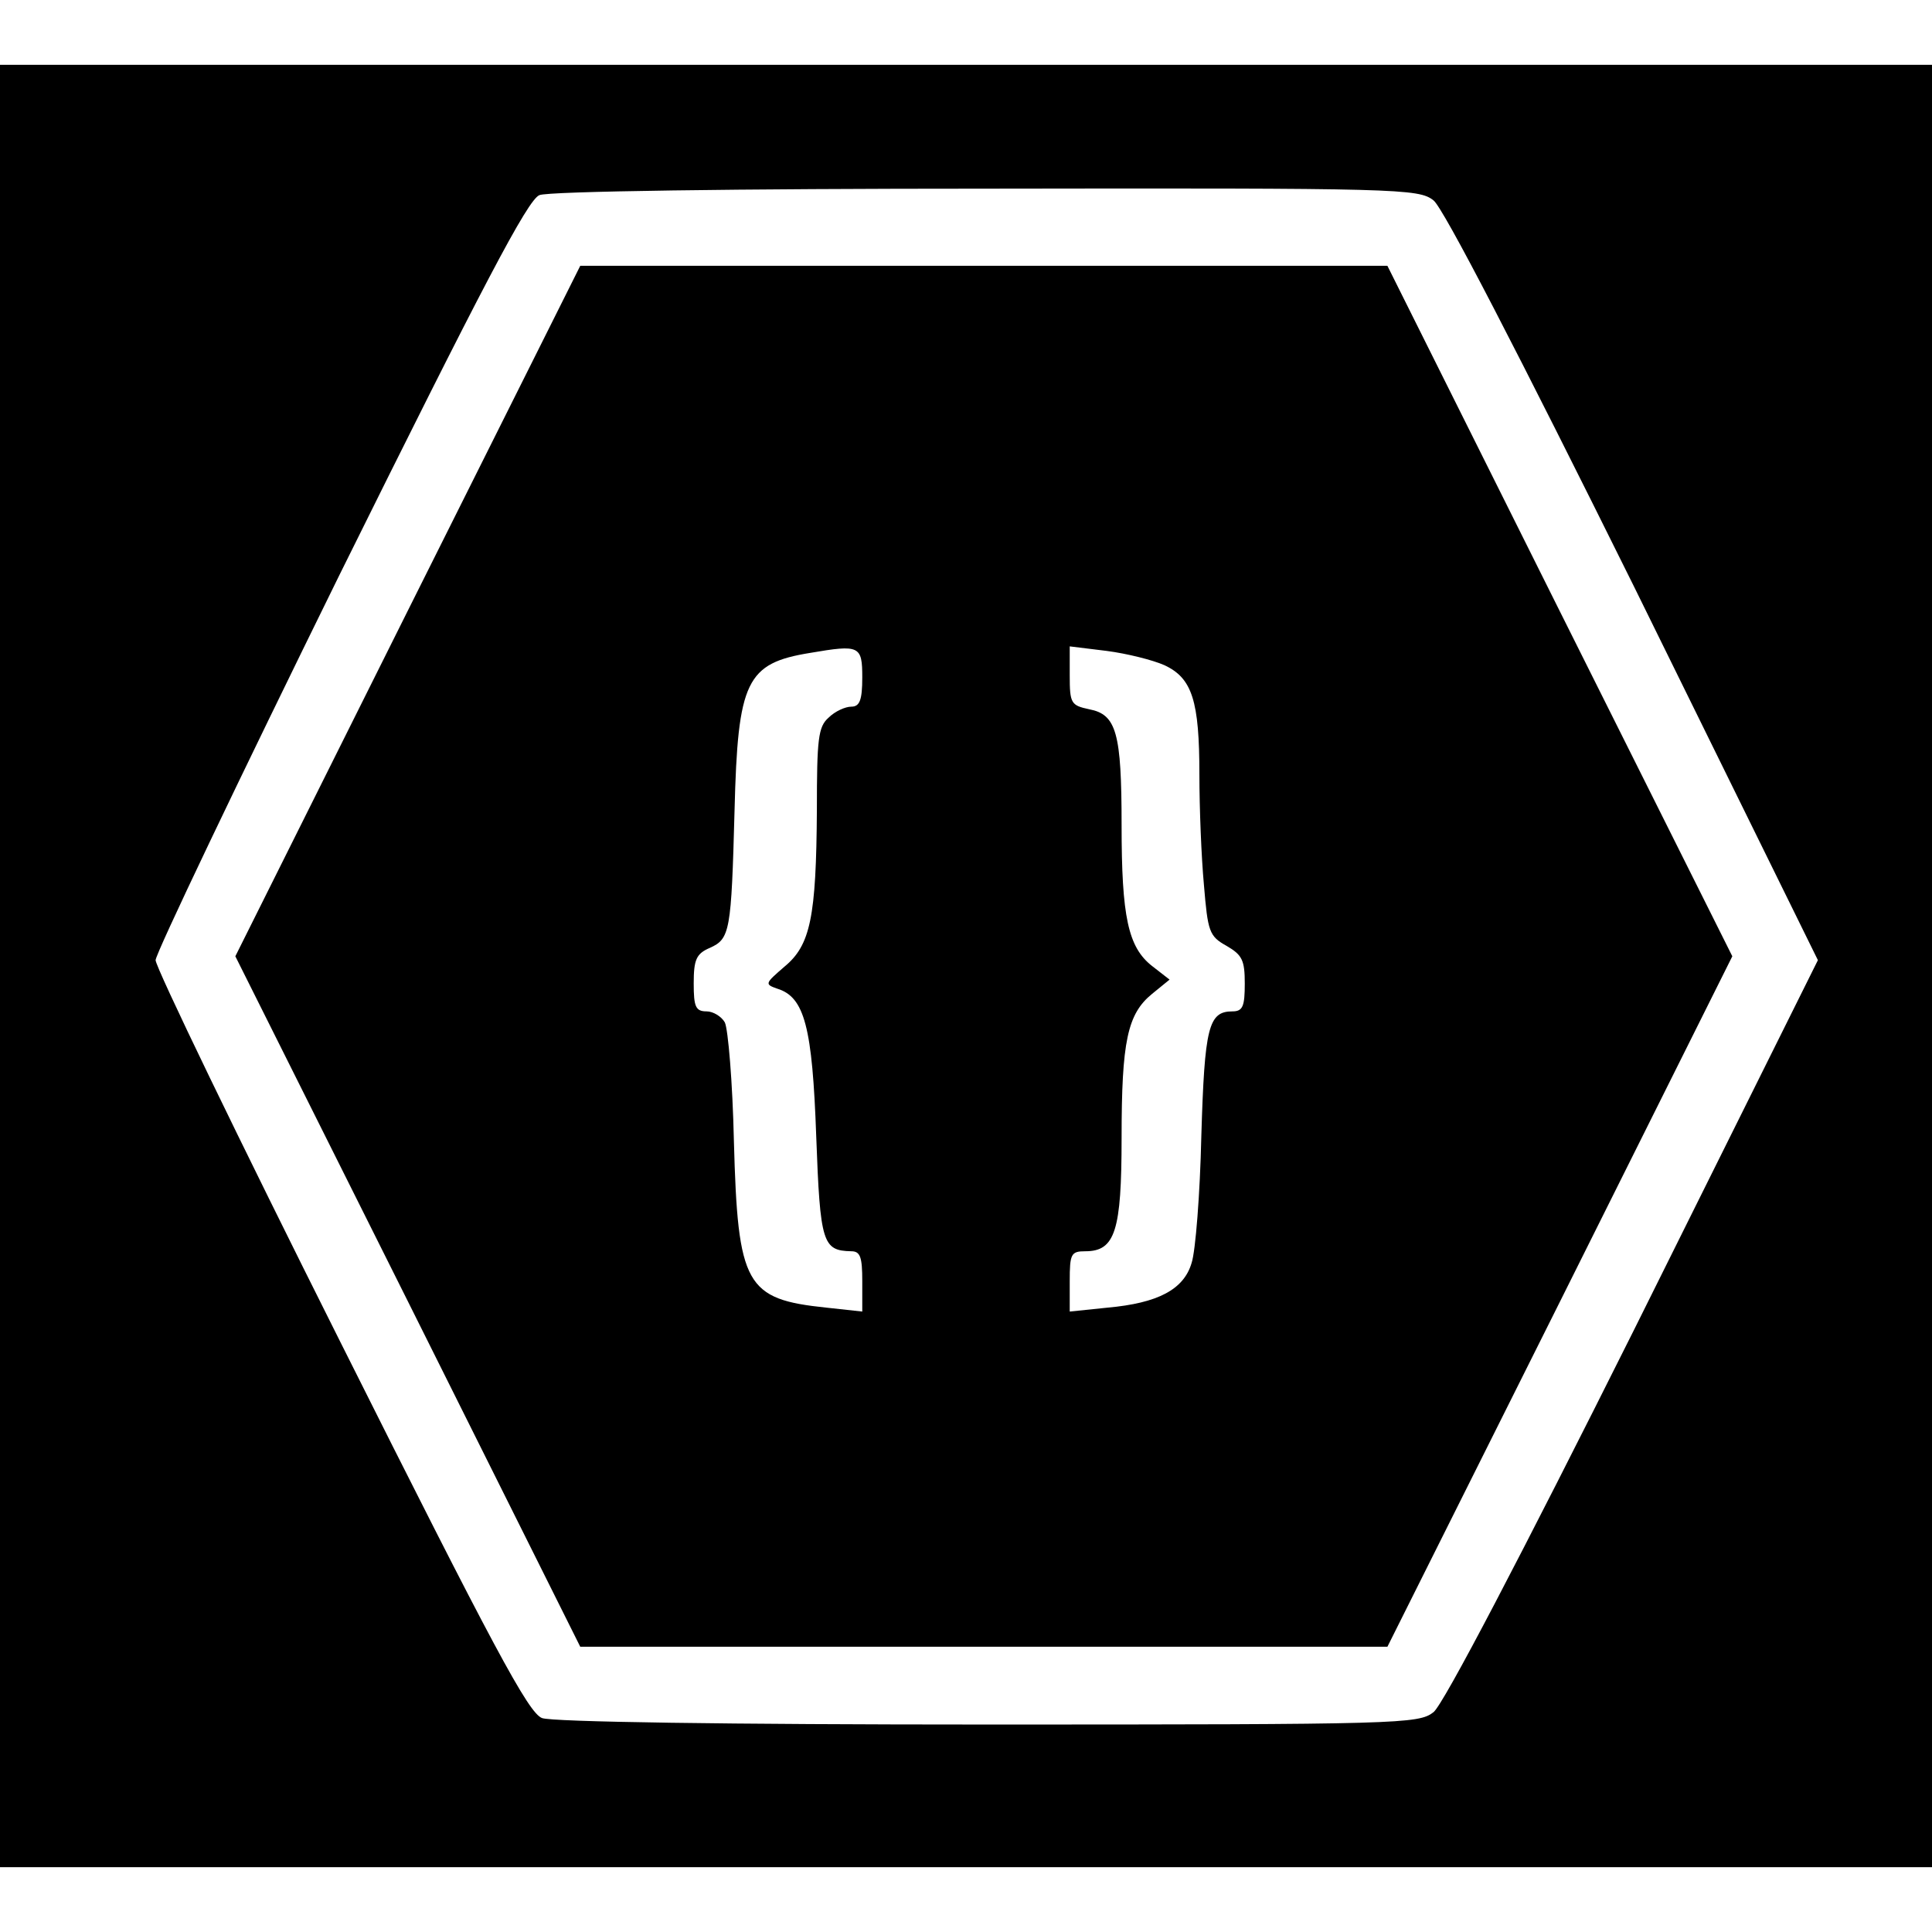 <?xml version="1.0" standalone="no"?>
<!DOCTYPE svg PUBLIC "-//W3C//DTD SVG 20010904//EN"
 "http://www.w3.org/TR/2001/REC-SVG-20010904/DTD/svg10.dtd">
<svg version="1.0" xmlns="http://www.w3.org/2000/svg"
 width="298pt" height="298pt" viewBox="0 0 298 298"
 preserveAspectRatio="xMidYMid meet">
<g transform="translate(0,298) scale(0.1,-0.1)"
fill="#000000" stroke="none">
<path d="M0 1490 l0 -1390 1490 0 1490 0 0 1390 0 1390 -1490 0 -1490 0 0
-1390z m2211 1181 c15 -11 132 -238 309 -595 l284 -577 -284 -571 c-172 -344
-294 -578 -309 -589 -23 -18 -51 -19 -687 -19 -403 0 -673 4 -688 10 -21 8
-74 107 -311 580 -157 313 -285 578 -285 589 0 10 128 278 284 595 221 446
290 578 308 585 13 6 306 10 689 10 638 1 667 0 690 -18z"/>
<path d="M629 2038 l-266 -533 266 -532 266 -533 622 0 623 0 266 532 266 533
-266 532 -266 533 -623 0 -622 0 -266 -532z m701 -103 c0 -35 -4 -45 -17 -45
-9 0 -25 -7 -35 -17 -16 -14 -18 -33 -18 -142 -1 -166 -10 -209 -50 -242 -30
-26 -31 -27 -11 -34 42 -13 54 -59 60 -228 6 -165 10 -176 54 -177 14 0 17 -9
17 -46 l0 -47 -55 6 c-125 13 -137 34 -143 257 -2 91 -9 173 -14 183 -5 9 -18
17 -28 17 -17 0 -20 7 -20 43 0 37 4 46 25 55 31 14 33 25 38 212 5 200 18
227 117 243 76 13 80 11 80 -38z m466 19 c43 -20 54 -55 54 -169 0 -51 3 -127
7 -170 6 -72 8 -79 35 -94 24 -14 28 -22 28 -58 0 -35 -3 -43 -19 -43 -37 0
-43 -24 -48 -192 -2 -90 -9 -178 -15 -196 -12 -41 -52 -62 -130 -69 l-58 -6 0
47 c0 42 2 46 24 46 46 0 56 31 56 175 0 149 9 191 47 222 l27 22 -27 21 c-37
29 -47 76 -47 217 0 143 -8 171 -50 179 -28 6 -30 9 -30 52 l0 45 57 -7 c31
-4 71 -14 89 -22z"/>
</g>
</svg>
